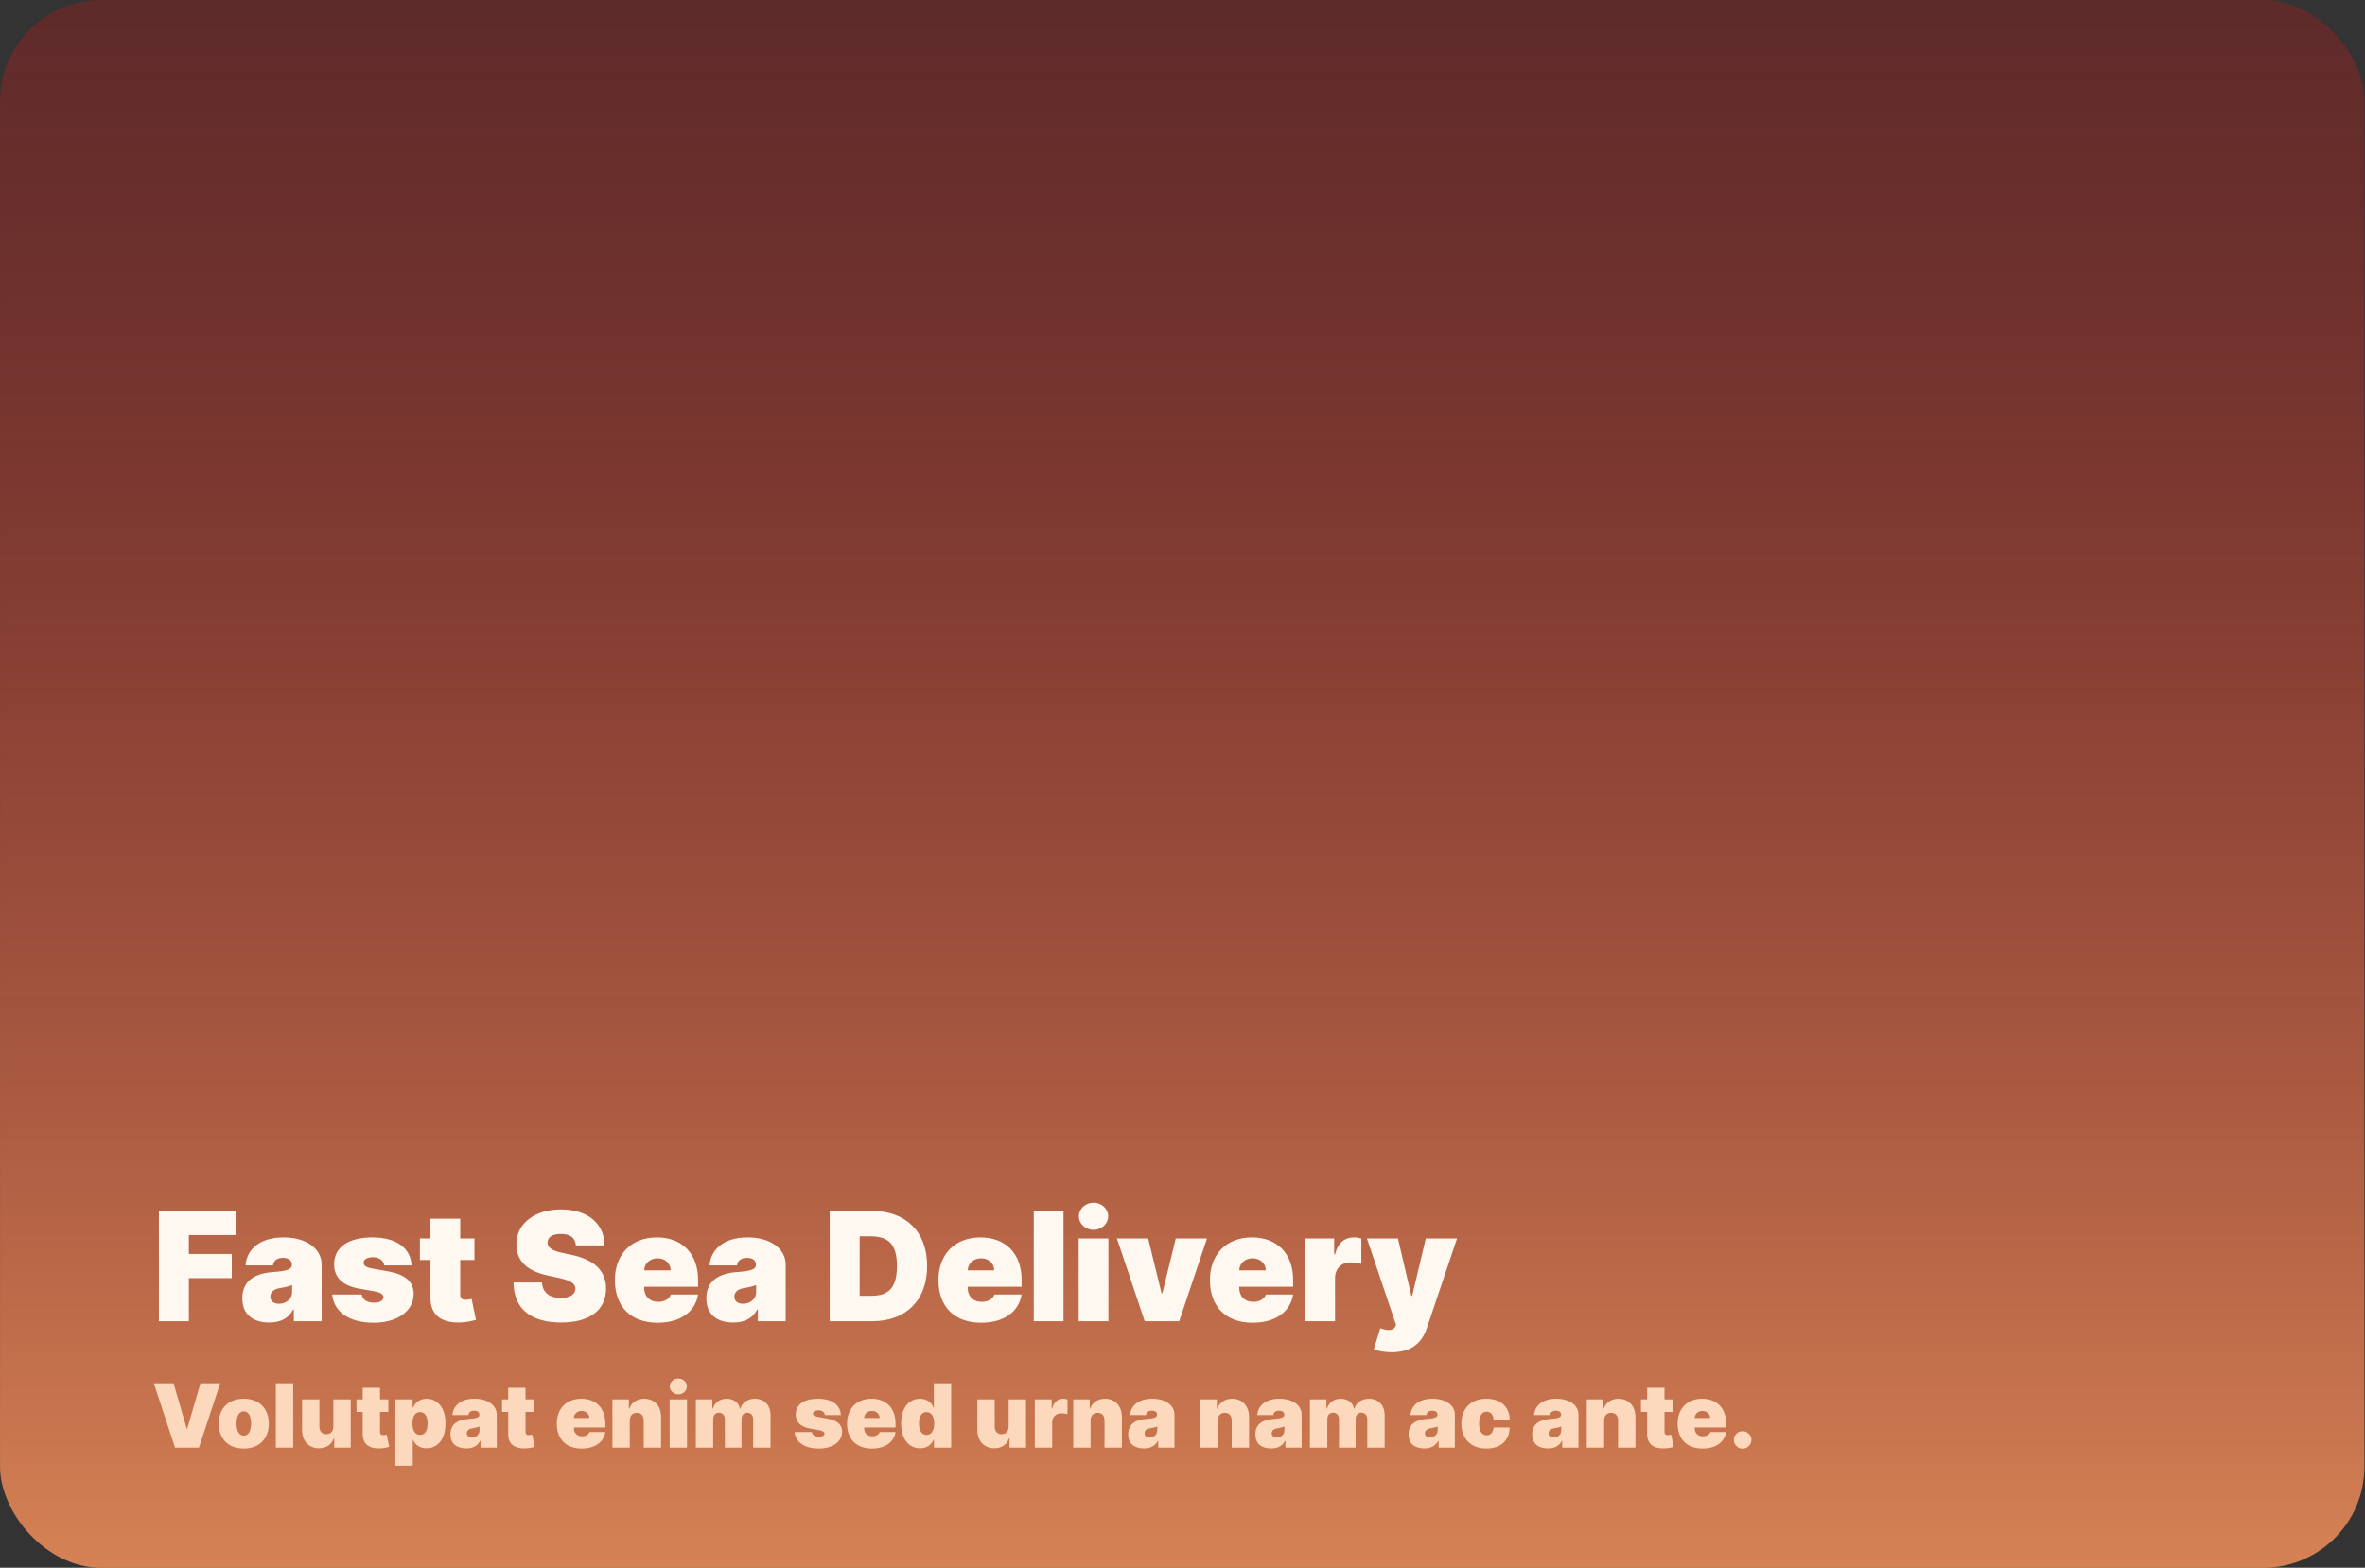 <svg width="374" height="248" viewBox="0 0 374 248" fill="none" xmlns="http://www.w3.org/2000/svg">
<rect x="0" y="0" width="374" height="248" fill="#333333" stroke="none"/>
<rect x="0.005" width="373.903" height="248" rx="16" fill="url(#paint0_linear_9_2082)"/>
<path d="M25.13 209H29.869V202.182H36.653V198.364H29.869V195.364H37.403V191.545H25.13V209ZM42.58 209.205C44.285 209.205 45.572 208.625 46.364 207.159H46.467V209H50.864V200.034C50.864 197.614 48.572 195.739 44.83 195.739C40.919 195.739 38.992 197.784 38.83 200.17H43.16C43.271 199.361 43.867 198.977 44.762 198.977C45.58 198.977 46.16 199.352 46.16 200.034V200.068C46.16 200.827 45.325 201.065 43.126 201.227C40.424 201.423 38.319 202.514 38.319 205.386C38.319 207.994 40.075 209.205 42.58 209.205ZM44.114 206.239C43.313 206.239 42.751 205.847 42.751 205.114C42.751 204.44 43.228 203.92 44.319 203.75C45.069 203.631 45.7 203.477 46.194 203.273V204.364C46.194 205.557 45.18 206.239 44.114 206.239ZM65.078 200.17C64.959 197.401 62.658 195.739 58.874 195.739C55.132 195.739 52.823 197.273 52.84 200C52.823 202.062 54.161 203.384 56.828 203.852L59.147 204.261C60.169 204.449 60.629 204.722 60.647 205.216C60.629 205.761 60.007 206.068 59.147 206.068C58.081 206.068 57.331 205.608 57.203 204.773H52.533C52.788 207.457 55.107 209.239 59.112 209.239C62.734 209.239 65.402 207.474 65.419 204.67C65.402 202.736 64.107 201.611 61.431 201.125L58.772 200.648C57.774 200.469 57.493 200.111 57.51 199.727C57.493 199.182 58.166 198.875 58.976 198.875C59.905 198.875 60.681 199.369 60.749 200.17H65.078ZM75.029 195.909H72.779V192.773H68.074V195.909H66.404V199.318H68.074V205.233C68.04 207.977 69.736 209.366 72.983 209.188C74.049 209.128 74.841 208.906 75.267 208.778L74.585 205.472C74.406 205.514 73.946 205.608 73.665 205.608C73.051 205.608 72.779 205.335 72.779 204.79V199.318H75.029V195.909ZM91.07 197H95.605C95.588 193.574 92.945 191.307 88.718 191.307C84.568 191.307 81.636 193.54 81.661 196.864C81.653 199.591 83.545 201.108 86.639 201.773L88.377 202.148C90.32 202.574 90.985 203.06 91.002 203.852C90.985 204.713 90.201 205.318 88.684 205.318C86.869 205.318 85.795 204.466 85.718 202.864H81.218C81.235 207.244 84.201 209.205 88.752 209.205C93.176 209.205 95.826 207.295 95.843 203.852C95.826 201.193 94.241 199.327 90.389 198.5L88.957 198.193C87.303 197.844 86.562 197.358 86.605 196.523C86.613 195.756 87.252 195.193 88.718 195.193C90.252 195.193 90.977 195.866 91.07 197ZM103.987 209.239C107.617 209.239 109.953 207.5 110.396 204.773H106.1C105.828 205.514 105.052 205.932 104.089 205.932C102.691 205.932 101.873 205.011 101.873 203.75V203.545H110.396V202.455C110.396 198.287 107.839 195.739 103.884 195.739C99.828 195.739 97.237 198.432 97.237 202.489C97.237 206.724 99.793 209.239 103.987 209.239ZM101.873 200.955C101.899 199.821 102.836 199.045 103.987 199.045C105.154 199.045 106.041 199.83 106.066 200.955H101.873ZM115.963 209.205C117.668 209.205 118.955 208.625 119.747 207.159H119.85V209H124.247V200.034C124.247 197.614 121.955 195.739 118.213 195.739C114.301 195.739 112.375 197.784 112.213 200.17H116.543C116.654 199.361 117.25 198.977 118.145 198.977C118.963 198.977 119.543 199.352 119.543 200.034V200.068C119.543 200.827 118.708 201.065 116.509 201.227C113.807 201.423 111.702 202.514 111.702 205.386C111.702 207.994 113.458 209.205 115.963 209.205ZM117.497 206.239C116.696 206.239 116.134 205.847 116.134 205.114C116.134 204.44 116.611 203.92 117.702 203.75C118.452 203.631 119.083 203.477 119.577 203.273V204.364C119.577 205.557 118.563 206.239 117.497 206.239ZM137.924 209C143.242 209 146.617 205.727 146.617 200.273C146.617 194.818 143.242 191.545 137.856 191.545H131.208V209H137.924ZM135.947 204.977V195.568H137.617C140.345 195.568 141.845 196.625 141.845 200.273C141.845 203.92 140.345 204.977 137.754 204.977H135.947ZM155.151 209.239C158.781 209.239 161.117 207.5 161.56 204.773H157.264C156.992 205.514 156.216 205.932 155.253 205.932C153.855 205.932 153.037 205.011 153.037 203.75V203.545H161.56V202.455C161.56 198.287 159.003 195.739 155.048 195.739C150.992 195.739 148.401 198.432 148.401 202.489C148.401 206.724 150.958 209.239 155.151 209.239ZM153.037 200.955C153.063 199.821 154 199.045 155.151 199.045C156.318 199.045 157.205 199.83 157.23 200.955H153.037ZM168.184 191.545H163.48V209H168.184V191.545ZM170.581 209H175.286V195.909H170.581V209ZM172.933 194.545C174.212 194.545 175.252 193.582 175.252 192.398C175.252 191.213 174.212 190.25 172.933 190.25C171.655 190.25 170.615 191.213 170.615 192.398C170.615 193.582 171.655 194.545 172.933 194.545ZM190.876 195.909H185.933L183.819 204.568H183.683L181.569 195.909H176.626L181.024 209H186.478L190.876 195.909ZM198.088 209.239C201.719 209.239 204.054 207.5 204.497 204.773H200.202C199.929 205.514 199.154 205.932 198.19 205.932C196.793 205.932 195.975 205.011 195.975 203.75V203.545H204.497V202.455C204.497 198.287 201.94 195.739 197.986 195.739C193.929 195.739 191.338 198.432 191.338 202.489C191.338 206.724 193.895 209.239 198.088 209.239ZM195.975 200.955C196 199.821 196.938 199.045 198.088 199.045C199.256 199.045 200.142 199.83 200.168 200.955H195.975ZM206.417 209H211.122V202.182C211.122 200.682 212.153 199.693 213.542 199.693C214.028 199.693 214.812 199.77 215.281 199.932V195.918C214.906 195.807 214.497 195.739 214.088 195.739C212.69 195.739 211.599 196.557 211.122 198.398H210.985V195.909H206.417V209ZM220.085 213.909C223.375 213.909 224.918 212.256 225.642 210.091L230.415 195.909H225.472L223.324 204.977H223.188L221.074 195.909H216.165L220.767 209.58L220.665 209.818C220.35 210.543 219.438 210.517 218.279 210.108L217.256 213.449C217.989 213.739 219.003 213.909 220.085 213.909Z" fill="#FFF8F1"/>
<path d="M27.445 218.818H24.323L27.684 229H31.462L34.823 218.818H31.701L29.613 225.997H29.534L27.445 218.818ZM38.552 229.139C41.038 229.139 42.509 227.548 42.509 225.202C42.509 222.855 41.038 221.264 38.552 221.264C36.066 221.264 34.595 222.855 34.595 225.202C34.595 227.548 36.066 229.139 38.552 229.139ZM38.572 227.111C37.836 227.111 37.399 226.38 37.399 225.182C37.399 223.984 37.836 223.253 38.572 223.253C39.268 223.253 39.705 223.984 39.705 225.182C39.705 226.38 39.268 227.111 38.572 227.111ZM46.367 218.818H43.623V229H46.367V218.818ZM52.717 225.659C52.722 226.415 52.285 226.872 51.604 226.872C50.913 226.872 50.515 226.415 50.51 225.659V221.364H47.766V226.236C47.771 227.906 48.825 229.099 50.43 229.099C51.569 229.099 52.444 228.523 52.777 227.548H52.856V229H55.462V221.364H52.717V225.659ZM61.411 221.364H60.099V219.534H57.355V221.364H56.38V223.352H57.355V226.803C57.335 228.403 58.324 229.214 60.218 229.109C60.84 229.075 61.302 228.945 61.551 228.871L61.153 226.942C61.048 226.967 60.78 227.021 60.616 227.021C60.258 227.021 60.099 226.862 60.099 226.544V223.352H61.411V221.364ZM62.531 231.864H65.275V227.747H65.315C65.633 228.523 66.369 229.099 67.443 229.099C69.074 229.099 70.446 227.827 70.446 225.182C70.446 222.418 68.974 221.264 67.463 221.264C66.329 221.264 65.614 221.92 65.315 222.696H65.256V221.364H62.531V231.864ZM65.216 225.182C65.216 224.048 65.673 223.372 66.429 223.372C67.185 223.372 67.622 224.048 67.622 225.182C67.622 226.315 67.185 226.991 66.429 226.991C65.673 226.991 65.216 226.295 65.216 225.182ZM73.724 229.119C74.718 229.119 75.469 228.781 75.931 227.926H75.991V229H78.556V223.77C78.556 222.358 77.219 221.264 75.036 221.264C72.754 221.264 71.63 222.457 71.536 223.849H74.062C74.126 223.377 74.474 223.153 74.996 223.153C75.474 223.153 75.812 223.372 75.812 223.77V223.79C75.812 224.232 75.324 224.371 74.042 224.466C72.466 224.58 71.238 225.217 71.238 226.892C71.238 228.413 72.262 229.119 73.724 229.119ZM74.618 227.389C74.151 227.389 73.823 227.161 73.823 226.733C73.823 226.34 74.101 226.037 74.738 225.938C75.175 225.868 75.543 225.778 75.832 225.659V226.295C75.832 226.991 75.24 227.389 74.618 227.389ZM84.421 221.364H83.109V219.534H80.364V221.364H79.39V223.352H80.364V226.803C80.344 228.403 81.334 229.214 83.228 229.109C83.849 229.075 84.312 228.945 84.56 228.871L84.163 226.942C84.058 226.967 83.79 227.021 83.626 227.021C83.268 227.021 83.109 226.862 83.109 226.544V223.352H84.421V221.364ZM91.989 229.139C94.107 229.139 95.469 228.125 95.728 226.534H93.222C93.063 226.967 92.611 227.21 92.049 227.21C91.234 227.21 90.756 226.673 90.756 225.938V225.818H95.728V225.182C95.728 222.751 94.236 221.264 91.93 221.264C89.563 221.264 88.052 222.835 88.052 225.202C88.052 227.673 89.543 229.139 91.989 229.139ZM90.756 224.307C90.771 223.646 91.318 223.193 91.989 223.193C92.67 223.193 93.187 223.651 93.202 224.307H90.756ZM99.592 224.705C99.597 223.949 100.024 223.491 100.706 223.491C101.397 223.491 101.804 223.949 101.799 224.705V229H104.544V224.128C104.549 222.467 103.5 221.264 101.879 221.264C100.755 221.264 99.865 221.851 99.532 222.815H99.453V221.364H96.848V229H99.592V224.705ZM105.898 229H108.643V221.364H105.898V229ZM107.271 220.568C108.016 220.568 108.623 220.006 108.623 219.315C108.623 218.624 108.016 218.062 107.271 218.062C106.525 218.062 105.918 218.624 105.918 219.315C105.918 220.006 106.525 220.568 107.271 220.568ZM110.041 229H112.785V224.545C112.785 223.879 113.133 223.472 113.7 223.472C114.267 223.472 114.635 223.879 114.635 224.545V229H117.26V224.545C117.26 223.879 117.608 223.472 118.175 223.472C118.741 223.472 119.109 223.879 119.109 224.545V229H121.853V223.849C121.853 222.283 120.849 221.264 119.388 221.264C118.254 221.264 117.339 221.881 117.081 222.815H117.001C116.842 221.881 115.987 221.264 114.913 221.264C113.854 221.264 113.044 221.861 112.726 222.815H112.646V221.364H110.041V229ZM132.976 223.849C132.907 222.234 131.564 221.264 129.357 221.264C127.174 221.264 125.827 222.159 125.837 223.75C125.827 224.953 126.608 225.724 128.164 225.997L129.516 226.236C130.113 226.345 130.381 226.504 130.391 226.793C130.381 227.111 130.018 227.29 129.516 227.29C128.895 227.29 128.457 227.021 128.382 226.534H125.658C125.807 228.1 127.159 229.139 129.496 229.139C131.609 229.139 133.165 228.11 133.175 226.474C133.165 225.346 132.409 224.69 130.848 224.406L129.297 224.128C128.716 224.023 128.551 223.815 128.561 223.591C128.551 223.273 128.944 223.094 129.417 223.094C129.958 223.094 130.411 223.382 130.451 223.849H132.976ZM137.886 229.139C140.004 229.139 141.366 228.125 141.624 226.534H139.119C138.959 226.967 138.507 227.21 137.945 227.21C137.13 227.21 136.653 226.673 136.653 225.938V225.818H141.624V225.182C141.624 222.751 140.133 221.264 137.826 221.264C135.459 221.264 133.948 222.835 133.948 225.202C133.948 227.673 135.44 229.139 137.886 229.139ZM136.653 224.307C136.668 223.646 137.214 223.193 137.886 223.193C138.567 223.193 139.084 223.651 139.099 224.307H136.653ZM145.508 229.099C146.582 229.099 147.318 228.523 147.636 227.747H147.696V229H150.42V218.818H147.676V222.696H147.636C147.338 221.92 146.622 221.264 145.488 221.264C143.977 221.264 142.505 222.418 142.505 225.182C142.505 227.827 143.878 229.099 145.508 229.099ZM146.523 226.991C145.767 226.991 145.329 226.315 145.329 225.182C145.329 224.048 145.767 223.372 146.523 223.372C147.278 223.372 147.736 224.048 147.736 225.182C147.736 226.295 147.278 226.991 146.523 226.991ZM159.508 225.659C159.513 226.415 159.076 226.872 158.395 226.872C157.704 226.872 157.306 226.415 157.301 225.659V221.364H154.557V226.236C154.562 227.906 155.616 229.099 157.221 229.099C158.36 229.099 159.235 228.523 159.568 227.548H159.648V229H162.253V221.364H159.508V225.659ZM163.648 229H166.393V225.023C166.393 224.148 166.994 223.571 167.805 223.571C168.088 223.571 168.545 223.616 168.819 223.71V221.369C168.6 221.304 168.361 221.264 168.123 221.264C167.308 221.264 166.671 221.741 166.393 222.815H166.313V221.364H163.648V229ZM172.463 224.705C172.468 223.949 172.896 223.491 173.577 223.491C174.268 223.491 174.675 223.949 174.67 224.705V229H177.415V224.128C177.42 222.467 176.371 221.264 174.75 221.264C173.626 221.264 172.736 221.851 172.403 222.815H172.324V221.364H169.719V229H172.463V224.705ZM180.897 229.119C181.892 229.119 182.642 228.781 183.105 227.926H183.164V229H185.73V223.77C185.73 222.358 184.392 221.264 182.21 221.264C179.928 221.264 178.804 222.457 178.71 223.849H181.235C181.3 223.377 181.648 223.153 182.17 223.153C182.647 223.153 182.985 223.372 182.985 223.77V223.79C182.985 224.232 182.498 224.371 181.216 224.466C179.64 224.58 178.412 225.217 178.412 226.892C178.412 228.413 179.436 229.119 180.897 229.119ZM181.792 227.389C181.325 227.389 180.997 227.161 180.997 226.733C180.997 226.34 181.275 226.037 181.912 225.938C182.349 225.868 182.717 225.778 183.005 225.659V226.295C183.005 226.991 182.414 227.389 181.792 227.389ZM192.574 224.705C192.579 223.949 193.007 223.491 193.688 223.491C194.379 223.491 194.787 223.949 194.782 224.705V229H197.526V224.128C197.531 222.467 196.482 221.264 194.861 221.264C193.738 221.264 192.848 221.851 192.515 222.815H192.435V221.364H189.83V229H192.574V224.705ZM201.009 229.119C202.003 229.119 202.754 228.781 203.216 227.926H203.276V229H205.841V223.77C205.841 222.358 204.504 221.264 202.321 221.264C200.039 221.264 198.916 222.457 198.821 223.849H201.347C201.411 223.377 201.759 223.153 202.281 223.153C202.759 223.153 203.097 223.372 203.097 223.77V223.79C203.097 224.232 202.61 224.371 201.327 224.466C199.751 224.58 198.523 225.217 198.523 226.892C198.523 228.413 199.547 229.119 201.009 229.119ZM201.904 227.389C201.436 227.389 201.108 227.161 201.108 226.733C201.108 226.34 201.387 226.037 202.023 225.938C202.46 225.868 202.828 225.778 203.117 225.659V226.295C203.117 226.991 202.525 227.389 201.904 227.389ZM207.152 229H209.897V224.545C209.897 223.879 210.245 223.472 210.811 223.472C211.378 223.472 211.746 223.879 211.746 224.545V229H214.371V224.545C214.371 223.879 214.719 223.472 215.286 223.472C215.853 223.472 216.221 223.879 216.221 224.545V229H218.965V223.849C218.965 222.283 217.961 221.264 216.499 221.264C215.365 221.264 214.451 221.881 214.192 222.815H214.113C213.953 221.881 213.098 221.264 212.024 221.264C210.966 221.264 210.155 221.861 209.837 222.815H209.757V221.364H207.152V229ZM225.235 229.119C226.23 229.119 226.98 228.781 227.443 227.926H227.502V229H230.068V223.77C230.068 222.358 228.73 221.264 226.548 221.264C224.266 221.264 223.142 222.457 223.048 223.849H225.573C225.638 223.377 225.986 223.153 226.508 223.153C226.985 223.153 227.323 223.372 227.323 223.77V223.79C227.323 224.232 226.836 224.371 225.553 224.466C223.977 224.58 222.749 225.217 222.749 226.892C222.749 228.413 223.774 229.119 225.235 229.119ZM226.13 227.389C225.663 227.389 225.335 227.161 225.335 226.733C225.335 226.34 225.613 226.037 226.249 225.938C226.687 225.868 227.055 225.778 227.343 225.659V226.295C227.343 226.991 226.752 227.389 226.13 227.389ZM235.058 229.139C237.32 229.139 238.707 227.842 238.737 225.818H236.191C236.132 226.619 235.699 227.051 235.098 227.051C234.377 227.051 233.904 226.435 233.904 225.182C233.904 223.929 234.377 223.312 235.098 223.312C235.704 223.312 236.117 223.745 236.191 224.545H238.737C238.722 222.557 237.305 221.264 235.058 221.264C232.572 221.264 231.1 222.855 231.1 225.202C231.1 227.548 232.572 229.139 235.058 229.139ZM244.786 229.119C245.78 229.119 246.531 228.781 246.993 227.926H247.053V229H249.618V223.77C249.618 222.358 248.281 221.264 246.099 221.264C243.817 221.264 242.693 222.457 242.599 223.849H245.124C245.189 223.377 245.537 223.153 246.059 223.153C246.536 223.153 246.874 223.372 246.874 223.77V223.79C246.874 224.232 246.387 224.371 245.104 224.466C243.528 224.58 242.3 225.217 242.3 226.892C242.3 228.413 243.324 229.119 244.786 229.119ZM245.681 227.389C245.214 227.389 244.885 227.161 244.885 226.733C244.885 226.34 245.164 226.037 245.8 225.938C246.238 225.868 246.606 225.778 246.894 225.659V226.295C246.894 226.991 246.302 227.389 245.681 227.389ZM253.674 224.705C253.679 223.949 254.107 223.491 254.788 223.491C255.479 223.491 255.886 223.949 255.881 224.705V229H258.626V224.128C258.631 222.467 257.582 221.264 255.961 221.264C254.837 221.264 253.947 221.851 253.614 222.815H253.535V221.364H250.93V229H253.674V224.705ZM264.534 221.364H263.222V219.534H260.478V221.364H259.503V223.352H260.478V226.803C260.458 228.403 261.447 229.214 263.341 229.109C263.963 229.075 264.425 228.945 264.674 228.871L264.276 226.942C264.171 226.967 263.903 227.021 263.739 227.021C263.381 227.021 263.222 226.862 263.222 226.544V223.352H264.534V221.364ZM269.231 229.139C271.349 229.139 272.711 228.125 272.97 226.534H270.464C270.305 226.967 269.853 227.21 269.291 227.21C268.476 227.21 267.998 226.673 267.998 225.938V225.818H272.97V225.182C272.97 222.751 271.478 221.264 269.172 221.264C266.805 221.264 265.294 222.835 265.294 225.202C265.294 227.673 266.785 229.139 269.231 229.139ZM267.998 224.307C268.013 223.646 268.56 223.193 269.231 223.193C269.912 223.193 270.429 223.651 270.444 224.307H267.998ZM275.581 229.159C276.312 229.159 276.963 228.543 276.973 227.767C276.963 227.011 276.312 226.395 275.581 226.395C274.811 226.395 274.179 227.011 274.189 227.767C274.179 228.543 274.811 229.159 275.581 229.159Z" fill="#FCD9BD"/>
<defs>
<linearGradient id="paint0_linear_9_2082" x1="194.997" y1="248" x2="194.997" y2="-1.54062e-07" gradientUnits="userSpaceOnUse">
<stop stop-color="#FE965E" stop-opacity="0.8"/>
<stop offset="1" stop-color="#C11717" stop-opacity="0.3"/>
</linearGradient>
</defs>
</svg>
